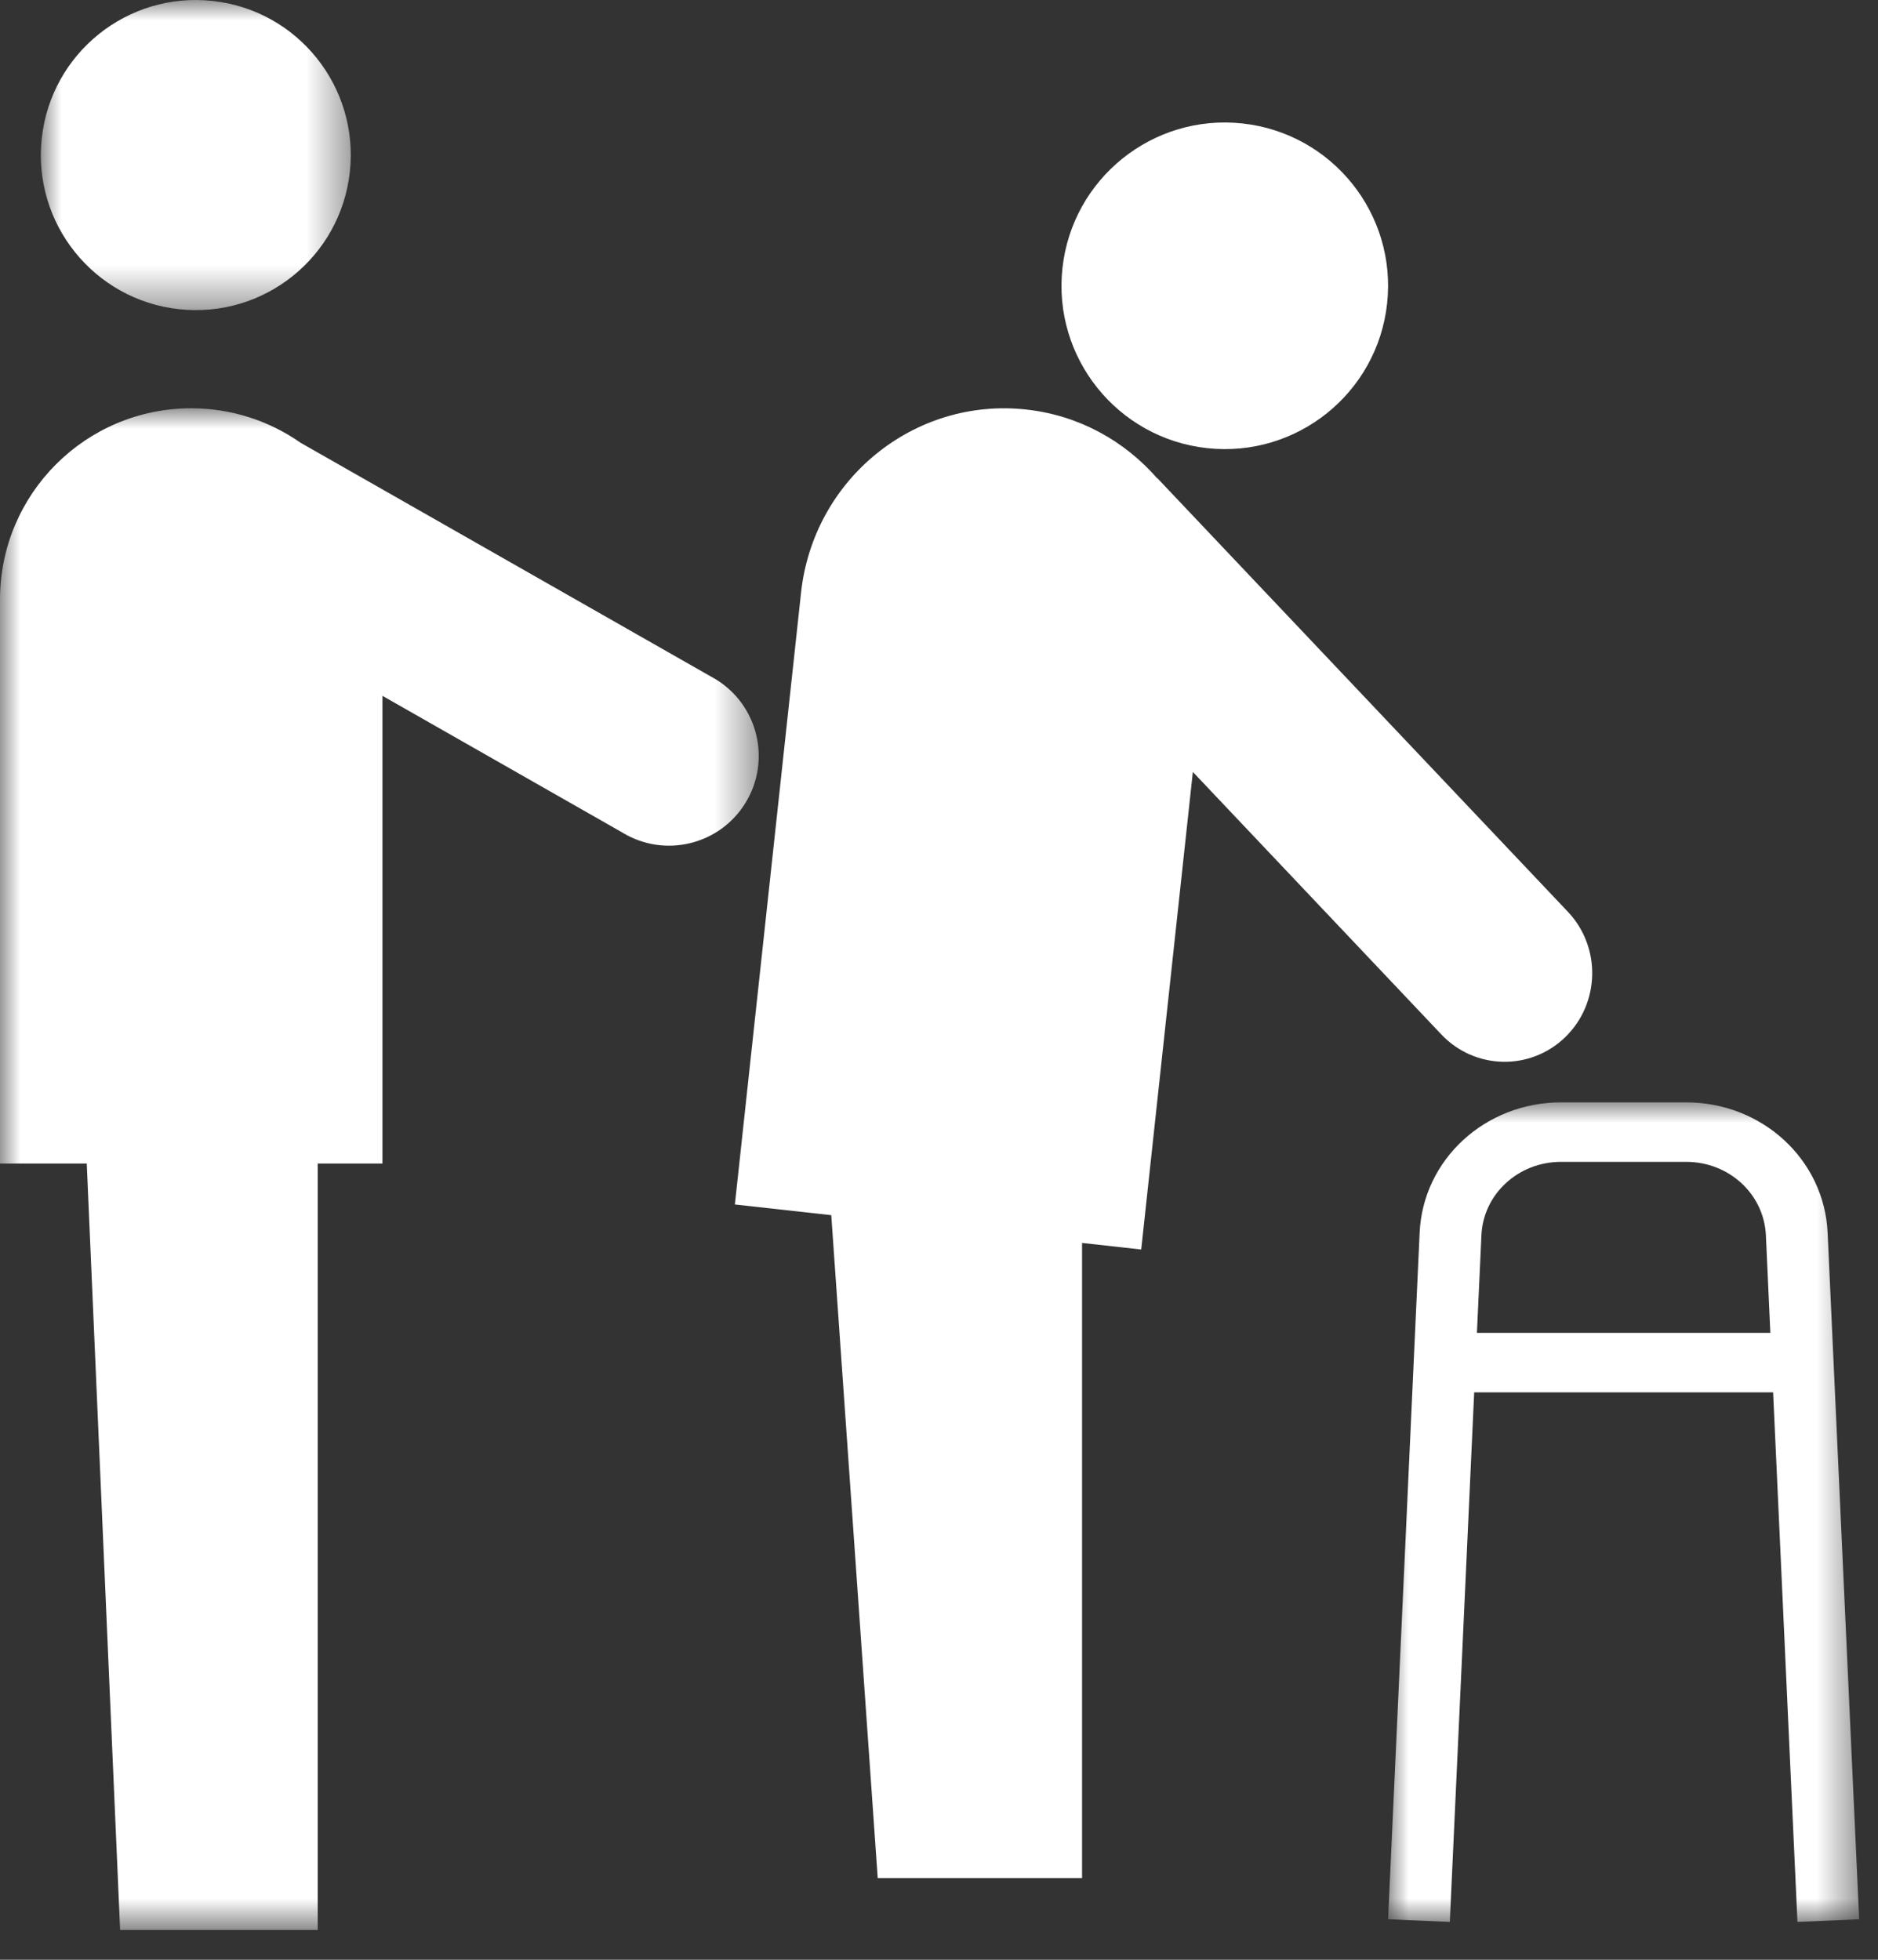 <?xml version="1.0" encoding="UTF-8"?>
<svg width="46px" height="48px" viewBox="0 0 46 48" version="1.1" xmlns="http://www.w3.org/2000/svg" xmlns:xlink="http://www.w3.org/1999/xlink">
    <rect x="0" y="0" width="46" height="48" fill="#333333" stroke="none"/>
    <!-- Generator: sketchtool 51.2 (57519) - http://www.bohemiancoding.com/sketch -->
    <title>F236863A-BF1E-4083-B433-0E3ED2F11BD6</title>
    <desc>Created with sketchtool.</desc>
    <defs>
        <polygon id="path-1" points="0 0 7.592 0 7.592 7.595 0 7.595"></polygon>
        <polygon id="path-3" points="0 0 18.585 0 18.585 37.271 0 37.271"></polygon>
        <polygon id="path-5" points="0 0 11.539 0 11.539 20.073 0 20.073"></polygon>
    </defs>
    <g id="Web-Direct" stroke="none" stroke-width="1" fill="none" fill-rule="evenodd">
        <g id="Get-Started---Long-Term-Care" transform="translate(-553, -122)">
            <g id="Group-2" transform="translate(516, 103)">
                <g id="Group" transform="translate(37, 19)">
                    <path d="M29.565,10.976 C31.761,11.216 33.736,9.631 33.976,7.435 C34.216,5.239 32.631,3.265 30.435,3.024 C28.24,2.784 26.265,4.369 26.024,6.565 C25.784,8.76 27.369,10.735 29.565,10.976" id="Fill-1" fill="#FFFFFF"></path>
                    <g id="Group-5" transform="translate(1, 0)">
                        <mask id="mask-2" fill="white">
                            <use xlink:href="#path-1"></use>
                        </mask>
                        <g id="Clip-4"></g>
                        <path d="M3.383,7.573 C5.467,7.801 7.341,6.296 7.569,4.211 C7.797,2.126 6.293,0.251 4.209,0.023 C2.125,-0.205 0.251,1.3 0.023,3.385 C-0.205,5.469 1.299,7.345 3.383,7.573" id="Fill-3" fill="#FFFFFF" mask="url(#mask-2)"></path>
                    </g>
                    <path d="M29.218,18.907 L35.305,25.337 C36.125,26.203 37.483,26.232 38.339,25.403 C39.194,24.573 39.223,23.198 38.404,22.332 L28.348,11.711 L28.344,11.715 C27.548,10.803 26.431,10.173 25.142,10.031 C22.394,9.726 19.922,11.734 19.621,14.516 L18,29.501 L20.361,29.763 L21.499,46 L26.504,46 L26.504,30.443 L27.953,30.604 L29.218,18.907 Z" id="Fill-6" fill="#FFFFFF"></path>
                    <g id="Group-10" transform="translate(0, 10)">
                        <mask id="mask-4" fill="white">
                            <use xlink:href="#path-3"></use>
                        </mask>
                        <g id="Clip-9"></g>
                        <path d="M18.262,9.661 C18.895,8.626 18.569,7.273 17.534,6.639 L7.365,0.846 C6.605,0.314 5.682,0 4.684,0 C2.097,0 0,2.098 0,4.686 L0,18.498 L2.125,18.498 L2.942,37.271 L7.782,37.271 L7.782,18.498 L9.368,18.498 L9.368,7.043 L15.242,10.39 C16.277,11.023 17.629,10.697 18.262,9.661" id="Fill-8" fill="#FFFFFF" mask="url(#mask-4)"></path>
                    </g>
                    <g id="Group-13" transform="translate(34, 27)">
                        <mask id="mask-6" fill="white">
                            <use xlink:href="#path-5"></use>
                        </mask>
                        <g id="Clip-12"></g>
                        <path d="M2.176,5.645 L2.286,3.255 C2.331,2.247 3.188,1.457 4.236,1.457 L7.303,1.457 C8.351,1.457 9.207,2.247 9.254,3.255 L9.363,5.645 L2.176,5.645 Z M10.027,20.073 L11.539,20.008 L10.766,3.19 C10.683,1.401 9.162,0 7.303,0 L4.236,0 C2.376,0 0.855,1.401 0.773,3.19 L0,20.008 L1.512,20.073 L2.109,7.103 L9.431,7.103 L10.027,20.073 Z" id="Fill-11" fill="#FFFFFF" mask="url(#mask-6)"></path>
                    </g>
                </g>
            </g>
        </g>
    </g>
</svg>